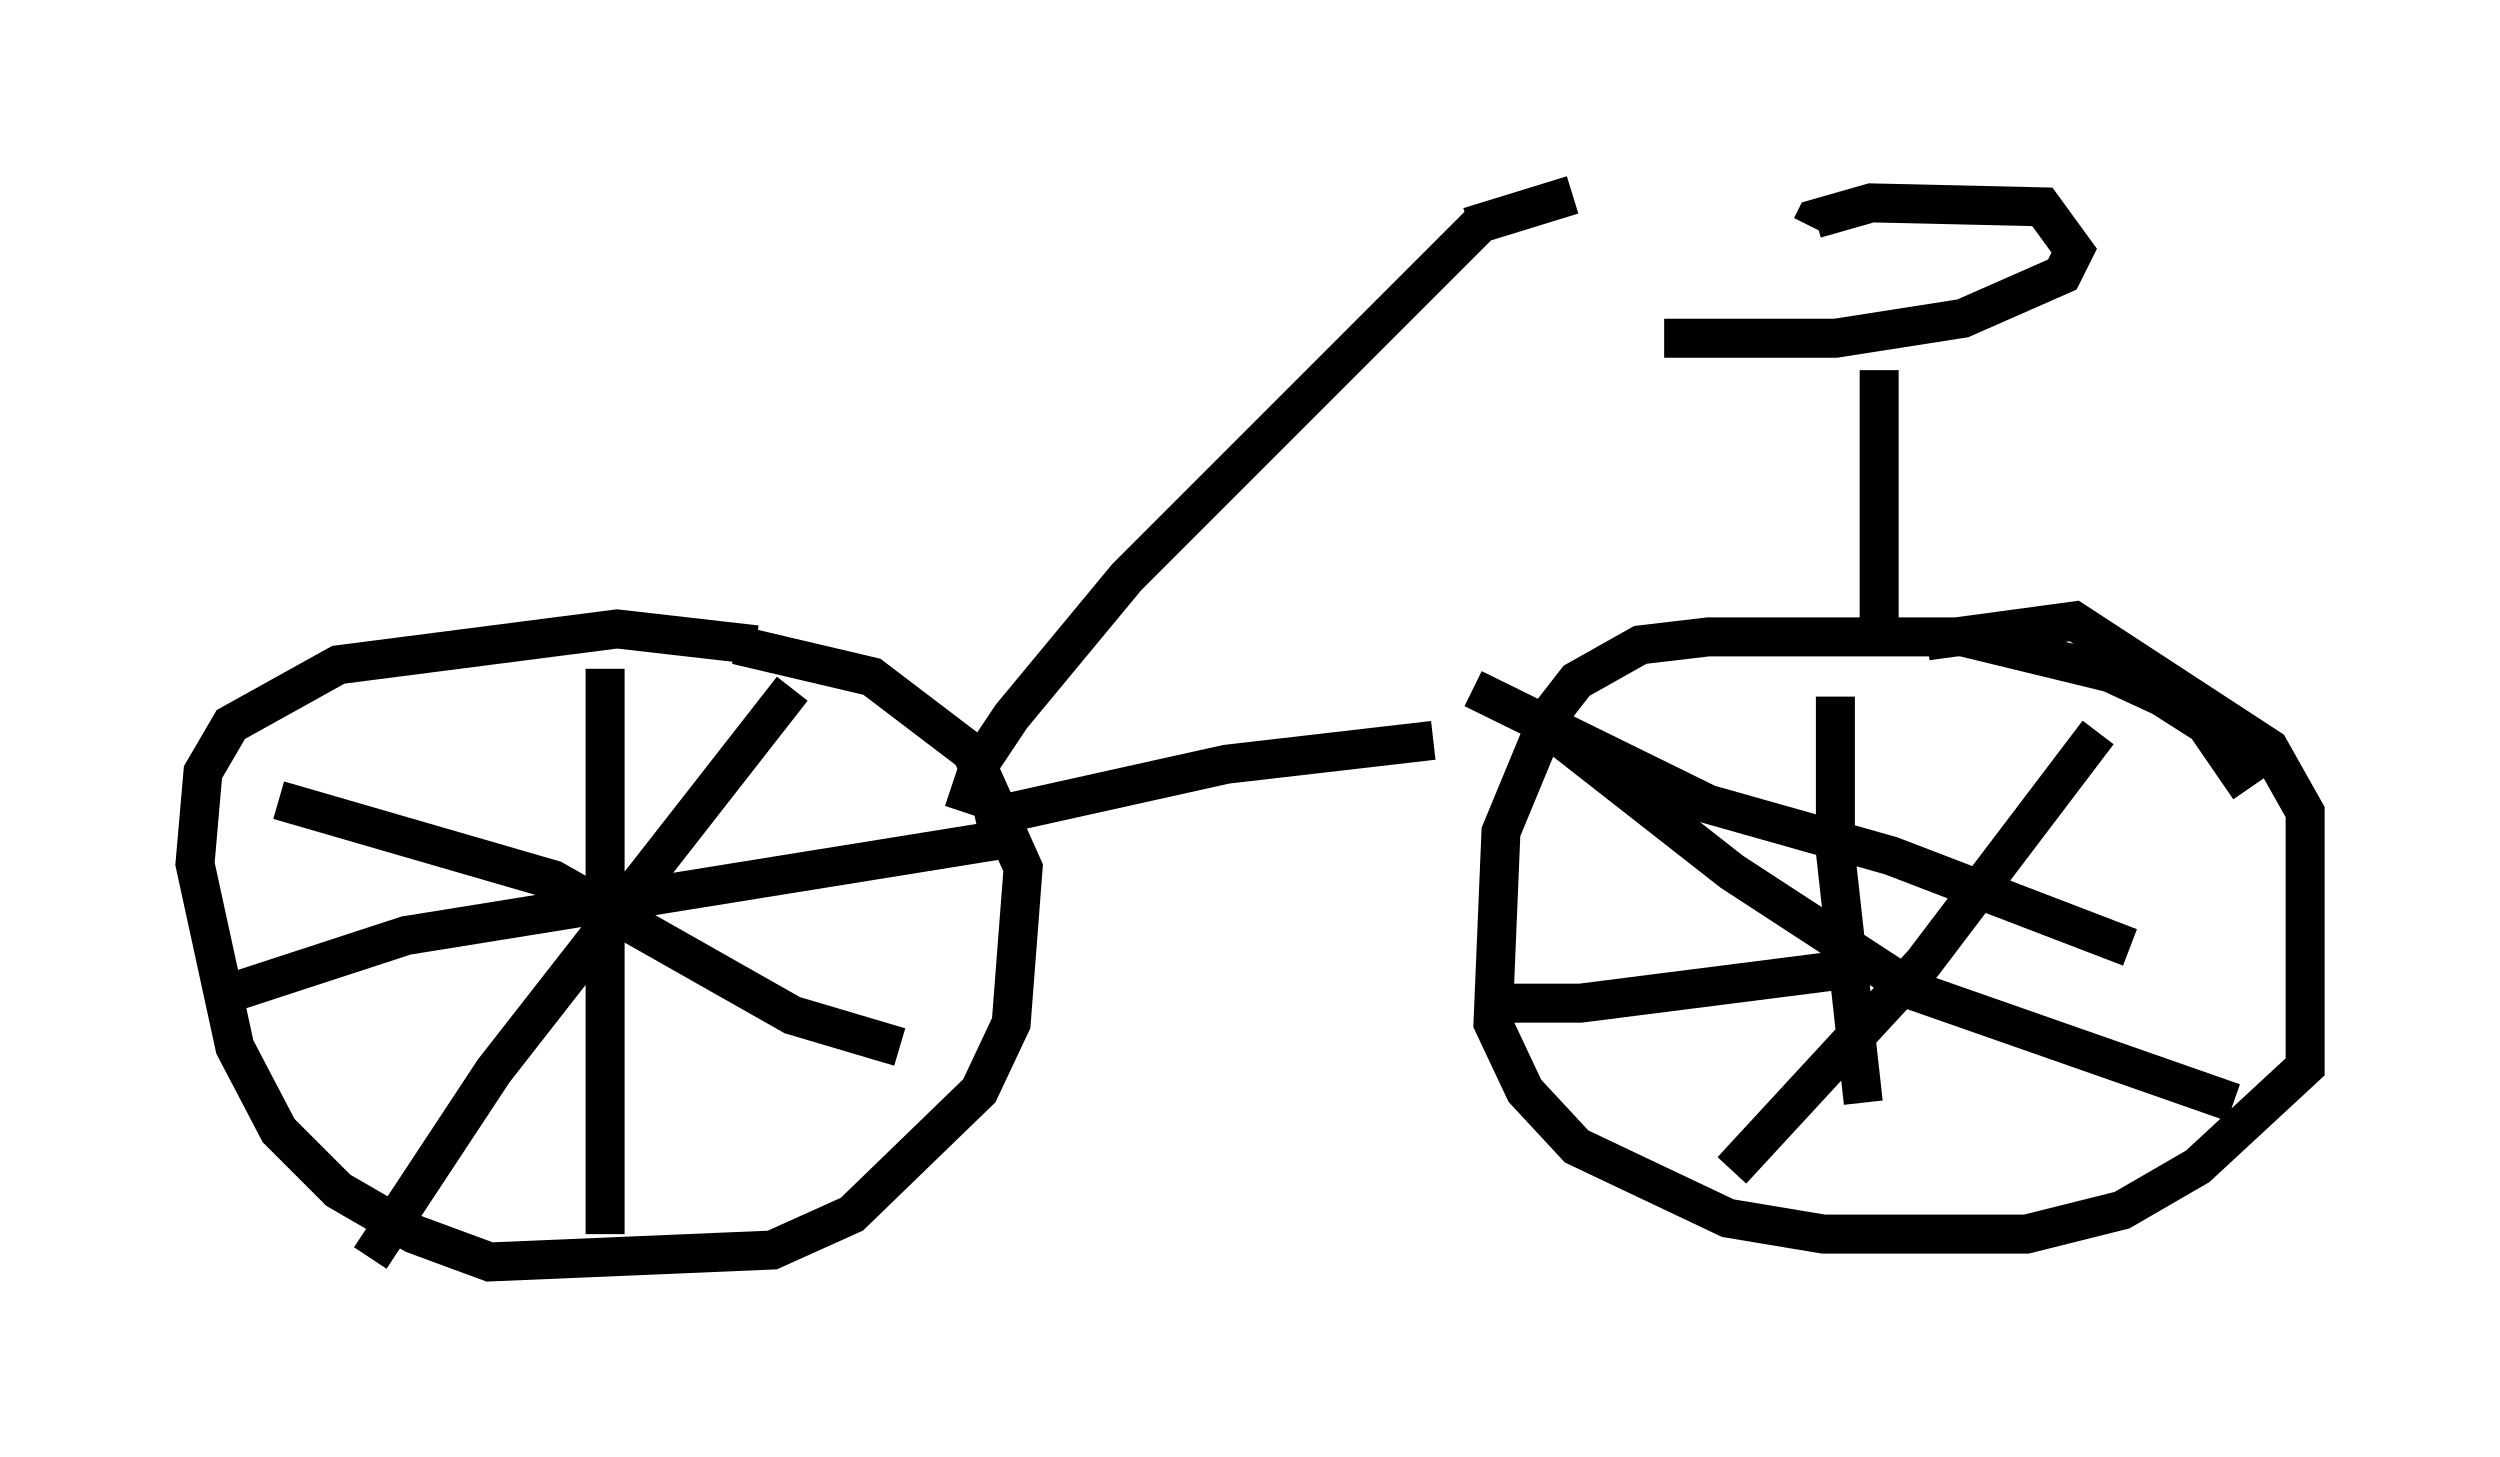 <?xml version="1.0" encoding="utf-8" ?>
<svg baseProfile="full" height="37.359" version="1.1" width="64.105" xmlns="http://www.w3.org/2000/svg" xmlns:ev="http://www.w3.org/2001/xml-events" xmlns:xlink="http://www.w3.org/1999/xlink"><defs /><rect fill="white" height="37.359" width="64.105" x="0" y="0" /><path d="M20.721, 17.352 m-1.327, -0.817 l-3.573, -0.408 -7.146, 0.919 l-2.756, 1.531 -0.715, 1.225 l-0.204, 2.348 1.021, 4.696 l1.123, 2.144 1.531, 1.531 l1.94, 1.123 1.94, 0.715 l7.248, -0.306 2.042, -0.919 l3.267, -3.165 0.817, -1.735 l0.306, -3.981 -1.327, -2.96 l-2.552, -1.94 -3.471, -0.817 m-3.369, 0.613 l0.0, 14.496 m-10.106, -6.023 l5.002, -1.633 15.211, -2.45 m-18.477, -1.021 l7.044, 2.042 6.125, 3.471 l2.756, 0.817 m-2.756, -9.188 l-7.656, 9.8 -3.165, 4.798 m48.184, -12.046 l-1.123, -1.633 -1.123, -0.715 l-1.327, -0.613 -3.777, -0.919 l-6.533, 0.0 -1.735, 0.204 l-1.633, 0.919 -0.715, 0.919 l-1.225, 2.96 -0.204, 4.9 l0.817, 1.735 1.327, 1.429 l3.879, 1.838 2.45, 0.408 l5.206, 0.0 2.45, -0.613 l1.94, -1.123 2.756, -2.552 l0.0, -6.533 -0.919, -1.633 l-5.002, -3.267 -3.777, 0.51 m-9.698, 2.246 l4.696, 3.675 4.696, 3.063 l8.167, 2.858 m-3.471, -9.494 l-4.492, 5.921 -4.9, 5.308 m-6.635, -12.352 l6.023, 2.96 4.696, 1.327 l6.125, 2.348 m-7.554, -6.431 l0.0, 3.981 0.715, 6.431 m-9.086, -2.552 l1.838, 0.0 6.431, -0.817 m-21.948, -3.879 l6.431, -1.429 5.308, -0.613 m-12.046, 1.838 l0.408, -1.225 0.817, -1.225 l2.96, -3.573 9.086, -9.086 m10.208, 10.515 l0.0, -6.738 m-5.513, -0.817 l4.39, 0.0 3.267, -0.51 l2.552, -1.123 0.306, -0.613 l-0.817, -1.123 -4.39, -0.102 l-1.429, 0.408 -0.102, 0.204 m-8.779, 0.0 l2.654, -0.817 " fill="none" stroke="black" stroke-width="1" /></svg>